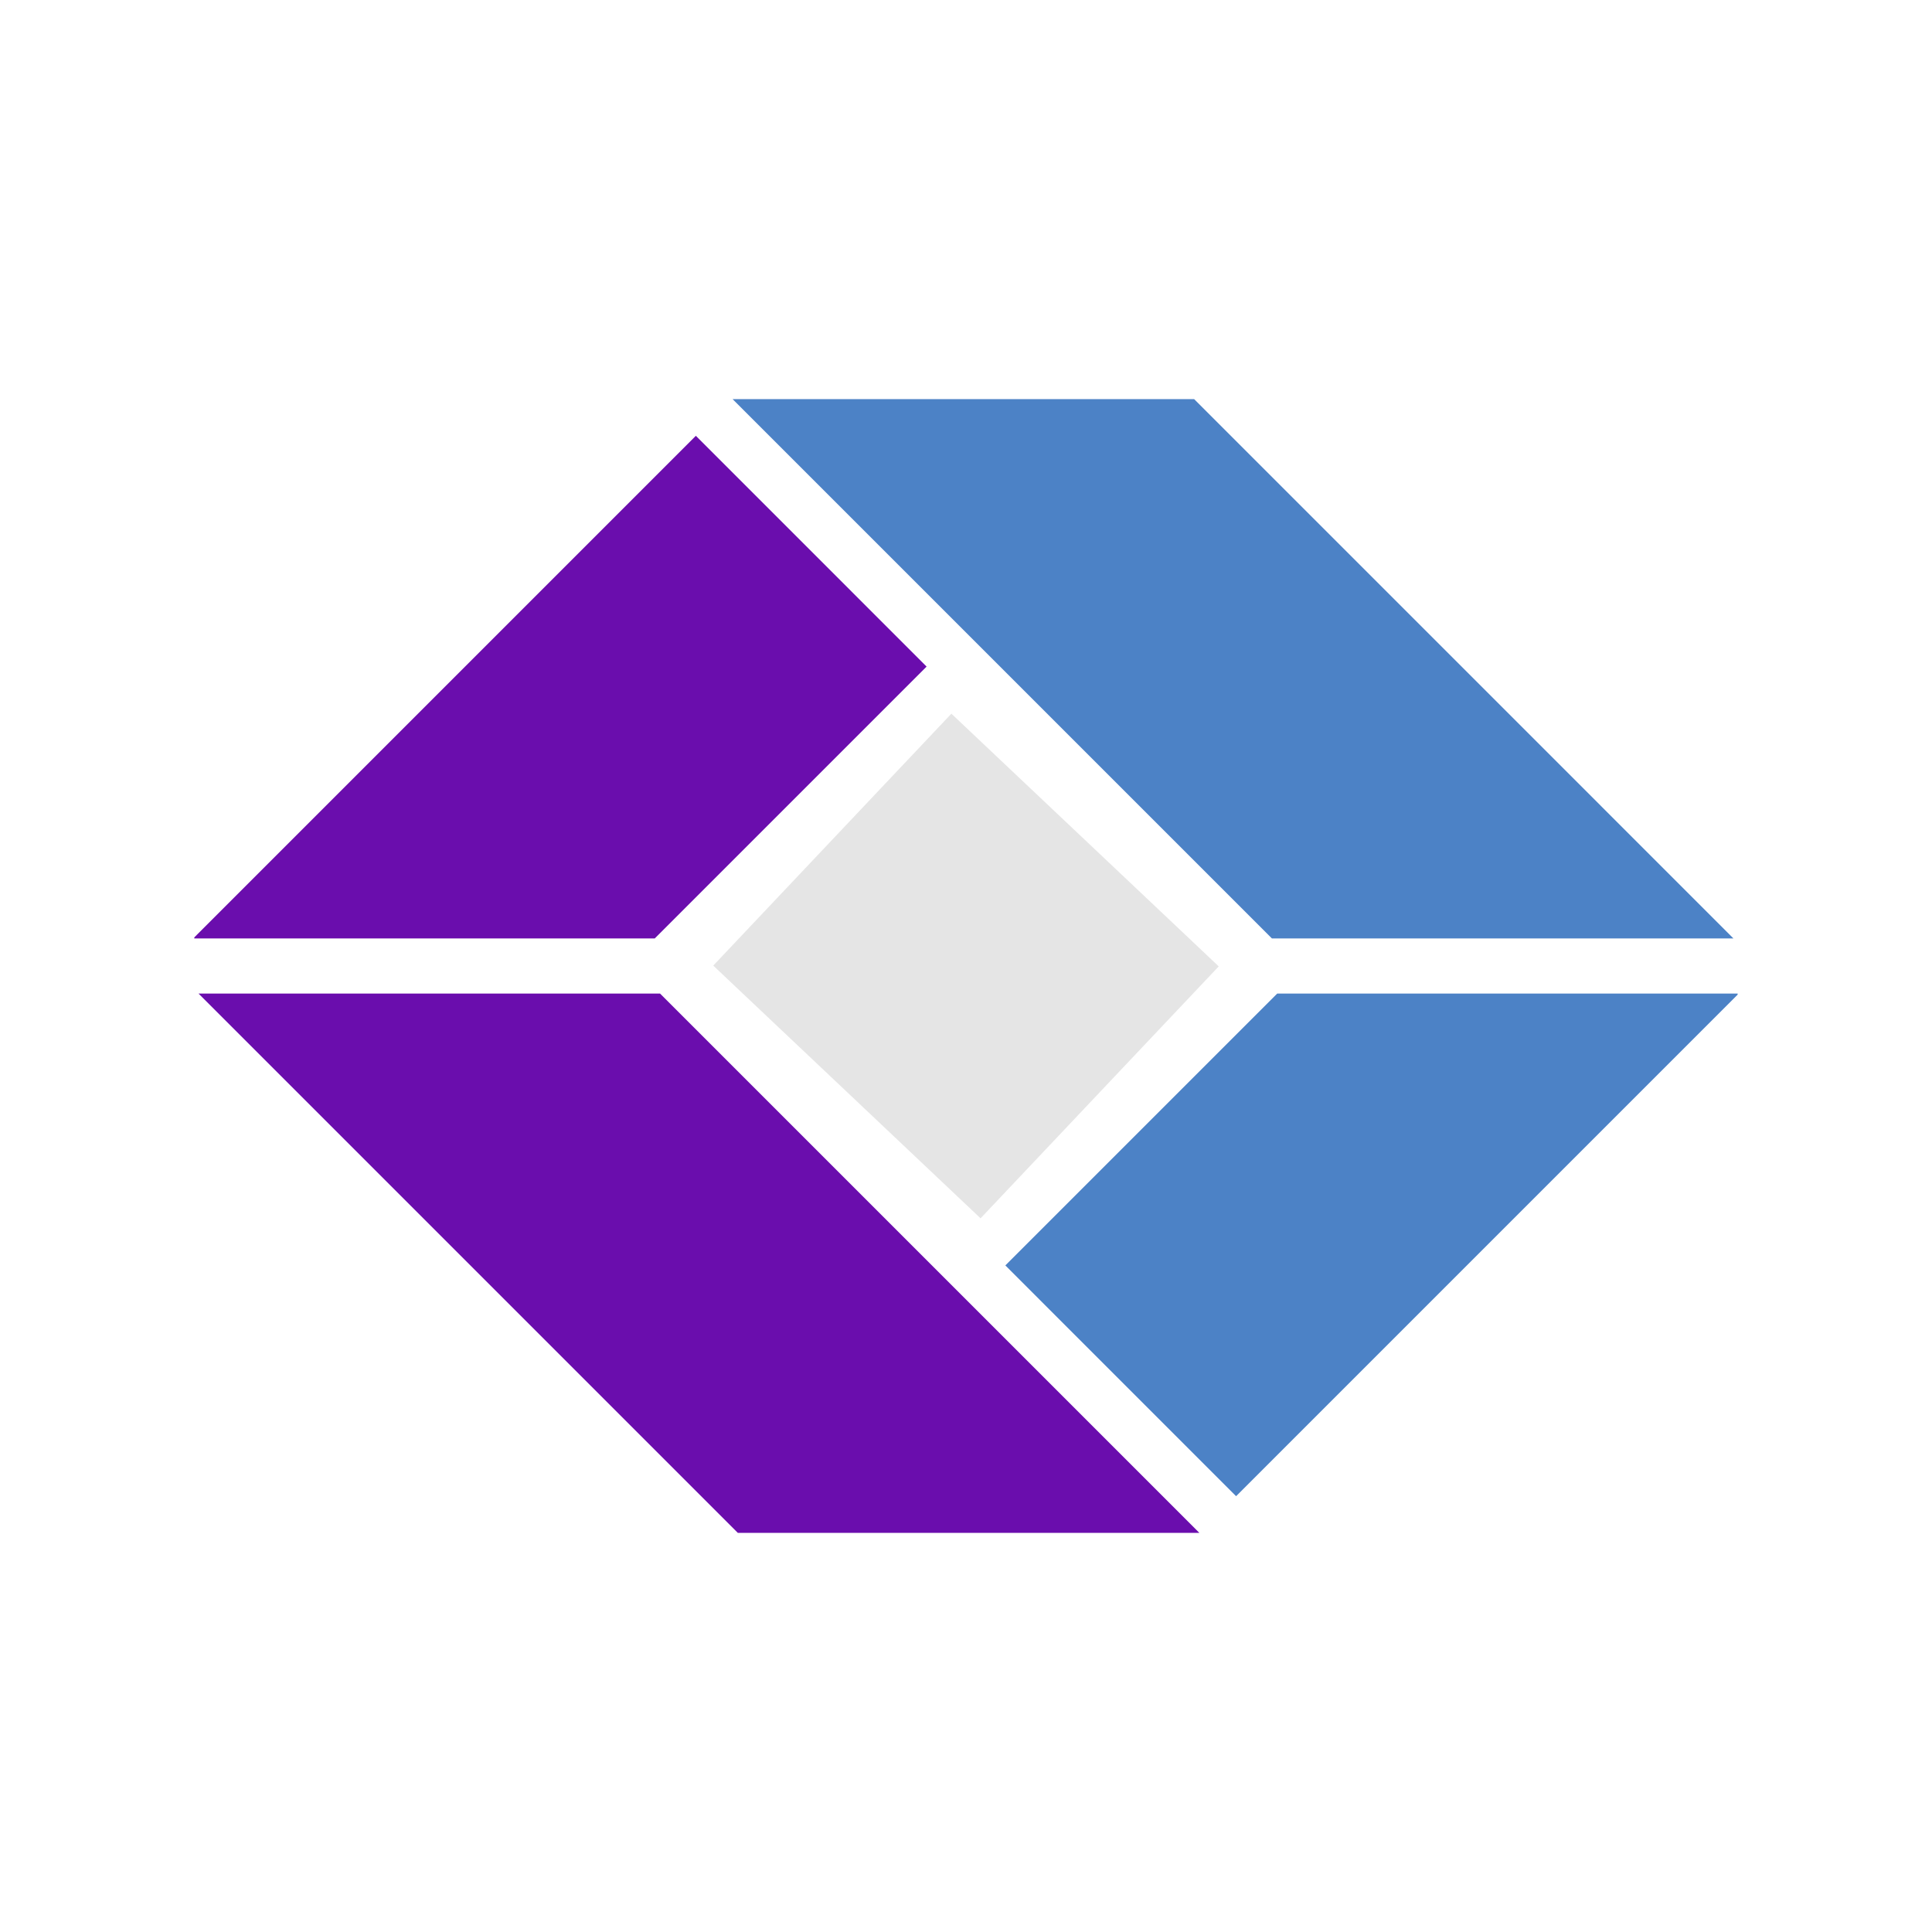 <svg xmlns="http://www.w3.org/2000/svg" xmlns:xlink="http://www.w3.org/1999/xlink" width="500" zoomAndPan="magnify" viewBox="0 0 375 375" height="500" preserveAspectRatio="xMidYMid meet" version="1.0"><defs><clipPath id="d2b43fc9bb"><path d="M 38 192 L 233 192 L 233 297.59 L 38 297.59 Z M 38 192 " clip-rule="nonzero"/></clipPath><clipPath id="5426f1f50e"><path d="M 195 192 L 337.277 192 L 337.277 291 L 195 291 Z M 195 192 " clip-rule="nonzero"/></clipPath><clipPath id="cea47cedfb"><path d="M 142 77.41 L 337 77.41 L 337 183 L 142 183 Z M 142 77.41 " clip-rule="nonzero"/></clipPath><clipPath id="4b345500d6"><path d="M 37.711 84 L 180 84 L 180 183 L 37.711 183 Z M 37.711 84 " clip-rule="nonzero"/></clipPath><clipPath id="8f7ed763f7"><path d="M 138 138 L 237 138 L 237 237 L 138 237 Z M 138 138 " clip-rule="nonzero"/></clipPath><clipPath id="66e5260d64"><path d="M 190.328 236.473 L 138.441 187.422 L 184.664 138.523 L 236.555 187.574 Z M 190.328 236.473 " clip-rule="nonzero"/></clipPath></defs><g clip-path="url(#d2b43fc9bb)"><path fill="#6a0dad" d="M 232.801 297.535 L 128.113 192.848 L 38.531 192.848 L 143.215 297.535 Z M 232.801 297.535 " fill-opacity="1" fill-rule="nonzero"/></g><g clip-path="url(#5426f1f50e)"><path fill="#4c82c6" d="M 239.926 290.41 L 337.484 192.848 L 247.91 192.848 L 195.137 245.617 Z M 239.926 290.41 " fill-opacity="1" fill-rule="nonzero"/></g><g clip-path="url(#cea47cedfb)"><path fill="#4c82c6" d="M 142.191 77.465 L 246.879 182.152 L 336.461 182.152 L 231.777 77.465 Z M 142.191 77.465 " fill-opacity="1" fill-rule="nonzero"/></g><g clip-path="url(#4b345500d6)"><path fill="#6a0dad" d="M 135.062 84.59 L 37.508 182.152 L 127.082 182.152 L 179.852 129.383 Z M 135.062 84.59 " fill-opacity="1" fill-rule="nonzero"/></g><g clip-path="url(#8f7ed763f7)"><g clip-path="url(#66e5260d64)"><path fill="#e5e5e5" d="M 190.328 236.473 L 138.375 187.359 L 184.598 138.461 L 236.555 187.574 Z M 190.328 236.473 " fill-opacity="1" fill-rule="nonzero"/></g></g></svg>